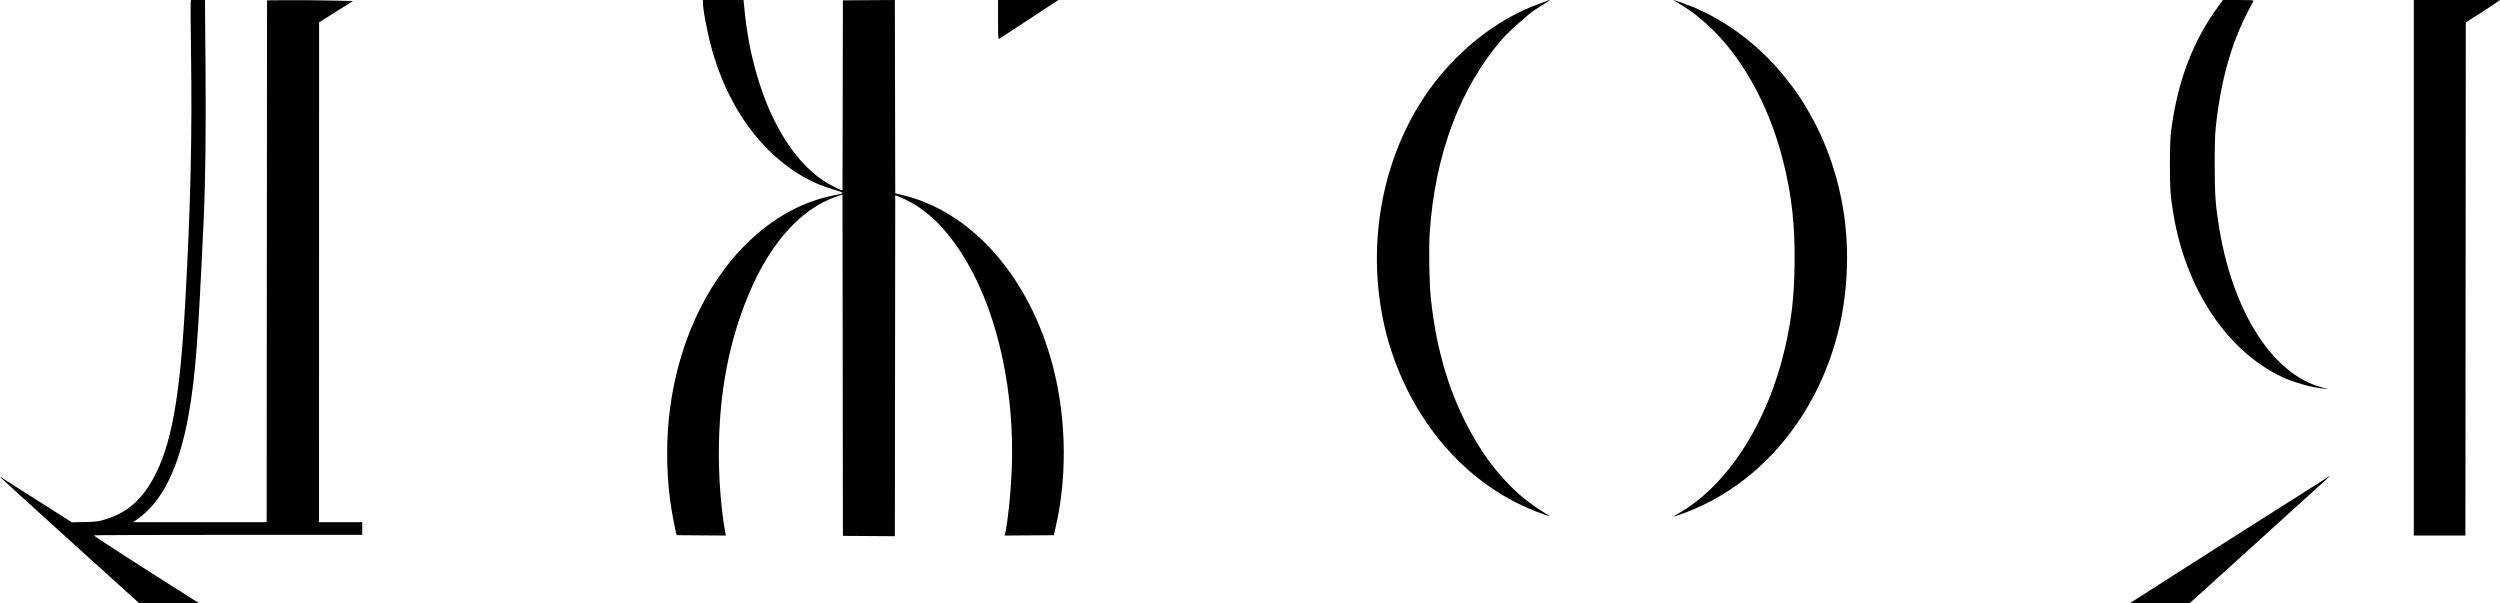 <svg width="145" height="35" viewBox="0 0 145 35" fill="none" xmlns="http://www.w3.org/2000/svg">
<path fill-rule="evenodd" clip-rule="evenodd" d="M11.058 0.183C11.049 0.284 11.058 1.54 11.078 2.975C11.15 7.967 11.057 11.954 10.735 17.693C10.429 23.145 9.928 25.874 8.887 27.757C8.163 29.066 7.301 29.783 6.005 30.154C5.673 30.25 5.55 30.264 4.899 30.278L4.167 30.295L2.237 29.067C1.175 28.393 0.238 27.795 0.153 27.741L0 27.641L0.087 27.742C0.135 27.798 1.955 29.454 4.131 31.422L8.088 35H9.829H11.57L11.279 34.816C7.677 32.539 5.408 31.074 5.449 31.05C5.477 31.035 8.989 31.022 13.255 31.022L21.011 31.021V30.654V30.287H19.757H18.503L18.505 15.791L18.508 1.294L19.49 0.676L20.472 0.058L19.08 0.029C18.315 0.014 17.194 0.005 16.589 0.01L15.489 0.019L15.477 15.153L15.466 30.287H11.59H7.714L7.949 30.125C9.423 29.107 10.402 27.108 10.951 23.99C11.335 21.813 11.49 19.785 11.813 12.729C11.915 10.52 11.95 7.53 11.92 3.815L11.889 0H11.482H11.075L11.058 0.183Z" fill="black"/>
<path fill-rule="evenodd" clip-rule="evenodd" d="M40.769 0.134C40.769 0.572 41.028 1.924 41.296 2.879C41.998 5.381 43.235 7.491 44.882 8.998C45.96 9.983 47.114 10.645 48.368 10.998C48.661 11.08 48.866 11.159 48.866 11.188C48.866 11.217 48.763 11.255 48.613 11.282C46.918 11.578 45.383 12.32 43.956 13.53C41.258 15.82 39.401 19.53 38.857 23.721C38.641 25.382 38.642 27.236 38.858 28.955C38.925 29.485 39.147 30.697 39.22 30.925L39.257 31.041L40.679 31.052L42.1 31.062L42.073 30.916C41.839 29.679 41.694 27.933 41.693 26.342C41.692 23.166 42.176 20.329 43.166 17.713C44.444 14.336 46.339 12.117 48.578 11.377L48.865 11.282L48.877 21.181L48.888 31.08L50.395 31.09L51.902 31.1L51.913 21.209L51.924 11.318L52.287 11.472C53.747 12.092 55.017 13.351 56.129 15.28C57.921 18.386 58.871 22.868 58.679 27.312C58.621 28.662 58.453 30.264 58.3 30.939L58.272 31.062L59.697 31.052L61.121 31.041L61.239 30.529C61.956 27.398 61.83 23.749 60.898 20.63C59.439 15.748 56.176 12.207 52.305 11.305L51.924 11.216L51.913 5.608L51.902 0L50.395 0.01L48.888 0.02L48.877 5.534L48.865 11.047L48.657 10.968C48.542 10.925 48.25 10.774 48.008 10.633C45.551 9.201 43.671 5.335 43.2 0.745L43.124 0.001H41.946H40.769V0.134ZM57.887 1.143C57.887 2.046 57.898 2.279 57.942 2.255C58.052 2.197 61.387 0.001 61.387 0.001C61.387 0.001 61.186 0.001 59.679 0.001H57.887V1.143Z" fill="black"/>
<path fill-rule="evenodd" clip-rule="evenodd" d="M89.772 0.035C89.724 0.054 89.44 0.16 89.141 0.27C87.058 1.042 85.017 2.554 83.437 4.496C80.4 8.229 79.185 13.55 80.224 18.567C80.724 20.985 81.774 23.294 83.241 25.203C84.709 27.113 86.564 28.584 88.628 29.474C89.266 29.75 90.035 30.022 89.84 29.904C88.73 29.235 88.006 28.65 87.238 27.804C86.509 27.001 85.975 26.254 85.39 25.222C84.105 22.952 83.319 20.369 82.992 17.341C82.897 16.456 82.862 14.449 82.925 13.498C83.226 8.956 84.695 5.046 87.156 2.237C87.522 1.818 88.626 0.833 89.033 0.562C89.184 0.462 89.45 0.294 89.624 0.188C89.925 0.007 89.971 -0.042 89.772 0.035Z" fill="black"/>
<path fill-rule="evenodd" clip-rule="evenodd" d="M97.431 0.235C97.984 0.566 98.36 0.844 98.893 1.313C100.947 3.121 102.571 5.993 103.412 9.302C103.927 11.331 104.121 13.103 104.084 15.425C104.054 17.264 103.911 18.51 103.543 20.127C102.549 24.497 100.202 28.155 97.351 29.78C97.188 29.872 97.055 29.955 97.055 29.963C97.055 29.97 97.159 29.941 97.286 29.896C97.413 29.852 97.61 29.783 97.723 29.744C97.837 29.704 98.15 29.575 98.419 29.456C102.499 27.66 105.582 23.735 106.689 18.927C107.165 16.858 107.259 14.567 106.955 12.459C106.656 10.387 105.97 8.355 104.986 6.625C104.541 5.843 104.338 5.533 103.805 4.829C102.368 2.928 100.48 1.412 98.417 0.501C98.066 0.346 97.136 0 97.071 0C97.053 0 97.215 0.106 97.431 0.235Z" fill="black"/>
<path fill-rule="evenodd" clip-rule="evenodd" d="M128.642 0.396C127.194 2.362 126.296 4.731 125.933 7.541C125.874 7.992 125.856 8.462 125.855 9.523C125.853 10.941 125.882 11.355 126.055 12.401C126.778 16.767 129.163 20.352 132.344 21.856C133.032 22.181 134.102 22.483 134.764 22.537L135.05 22.561L134.735 22.484C131.883 21.788 129.533 18.182 128.718 13.251C128.499 11.926 128.454 11.302 128.452 9.6C128.45 8.591 128.47 7.813 128.507 7.456C128.784 4.762 129.4 2.539 130.396 0.637C130.551 0.34 130.689 0.075 130.702 0.048C130.72 0.011 130.529 7.72615e-05 129.829 0L128.934 0.001L128.642 0.396ZM140.001 15.53V31.06H141.497H142.993L143.005 16.18L143.016 1.3L143.992 0.678C144.529 0.336 144.997 3.68417e-08 144.997 3.68417e-08C144.997 3.68417e-08 143.9 0 142.517 0H140.001V15.53ZM129.378 31.252C126.21 33.269 123.597 34.937 123.572 34.959C123.539 34.988 124.038 35 125.25 35H126.974L127.102 34.894C127.172 34.835 128.829 33.336 130.784 31.562C132.739 29.788 134.528 28.167 134.759 27.959C134.991 27.752 135.171 27.584 135.16 27.584C135.148 27.585 132.546 29.236 129.378 31.252Z" fill="black"/>
</svg>
